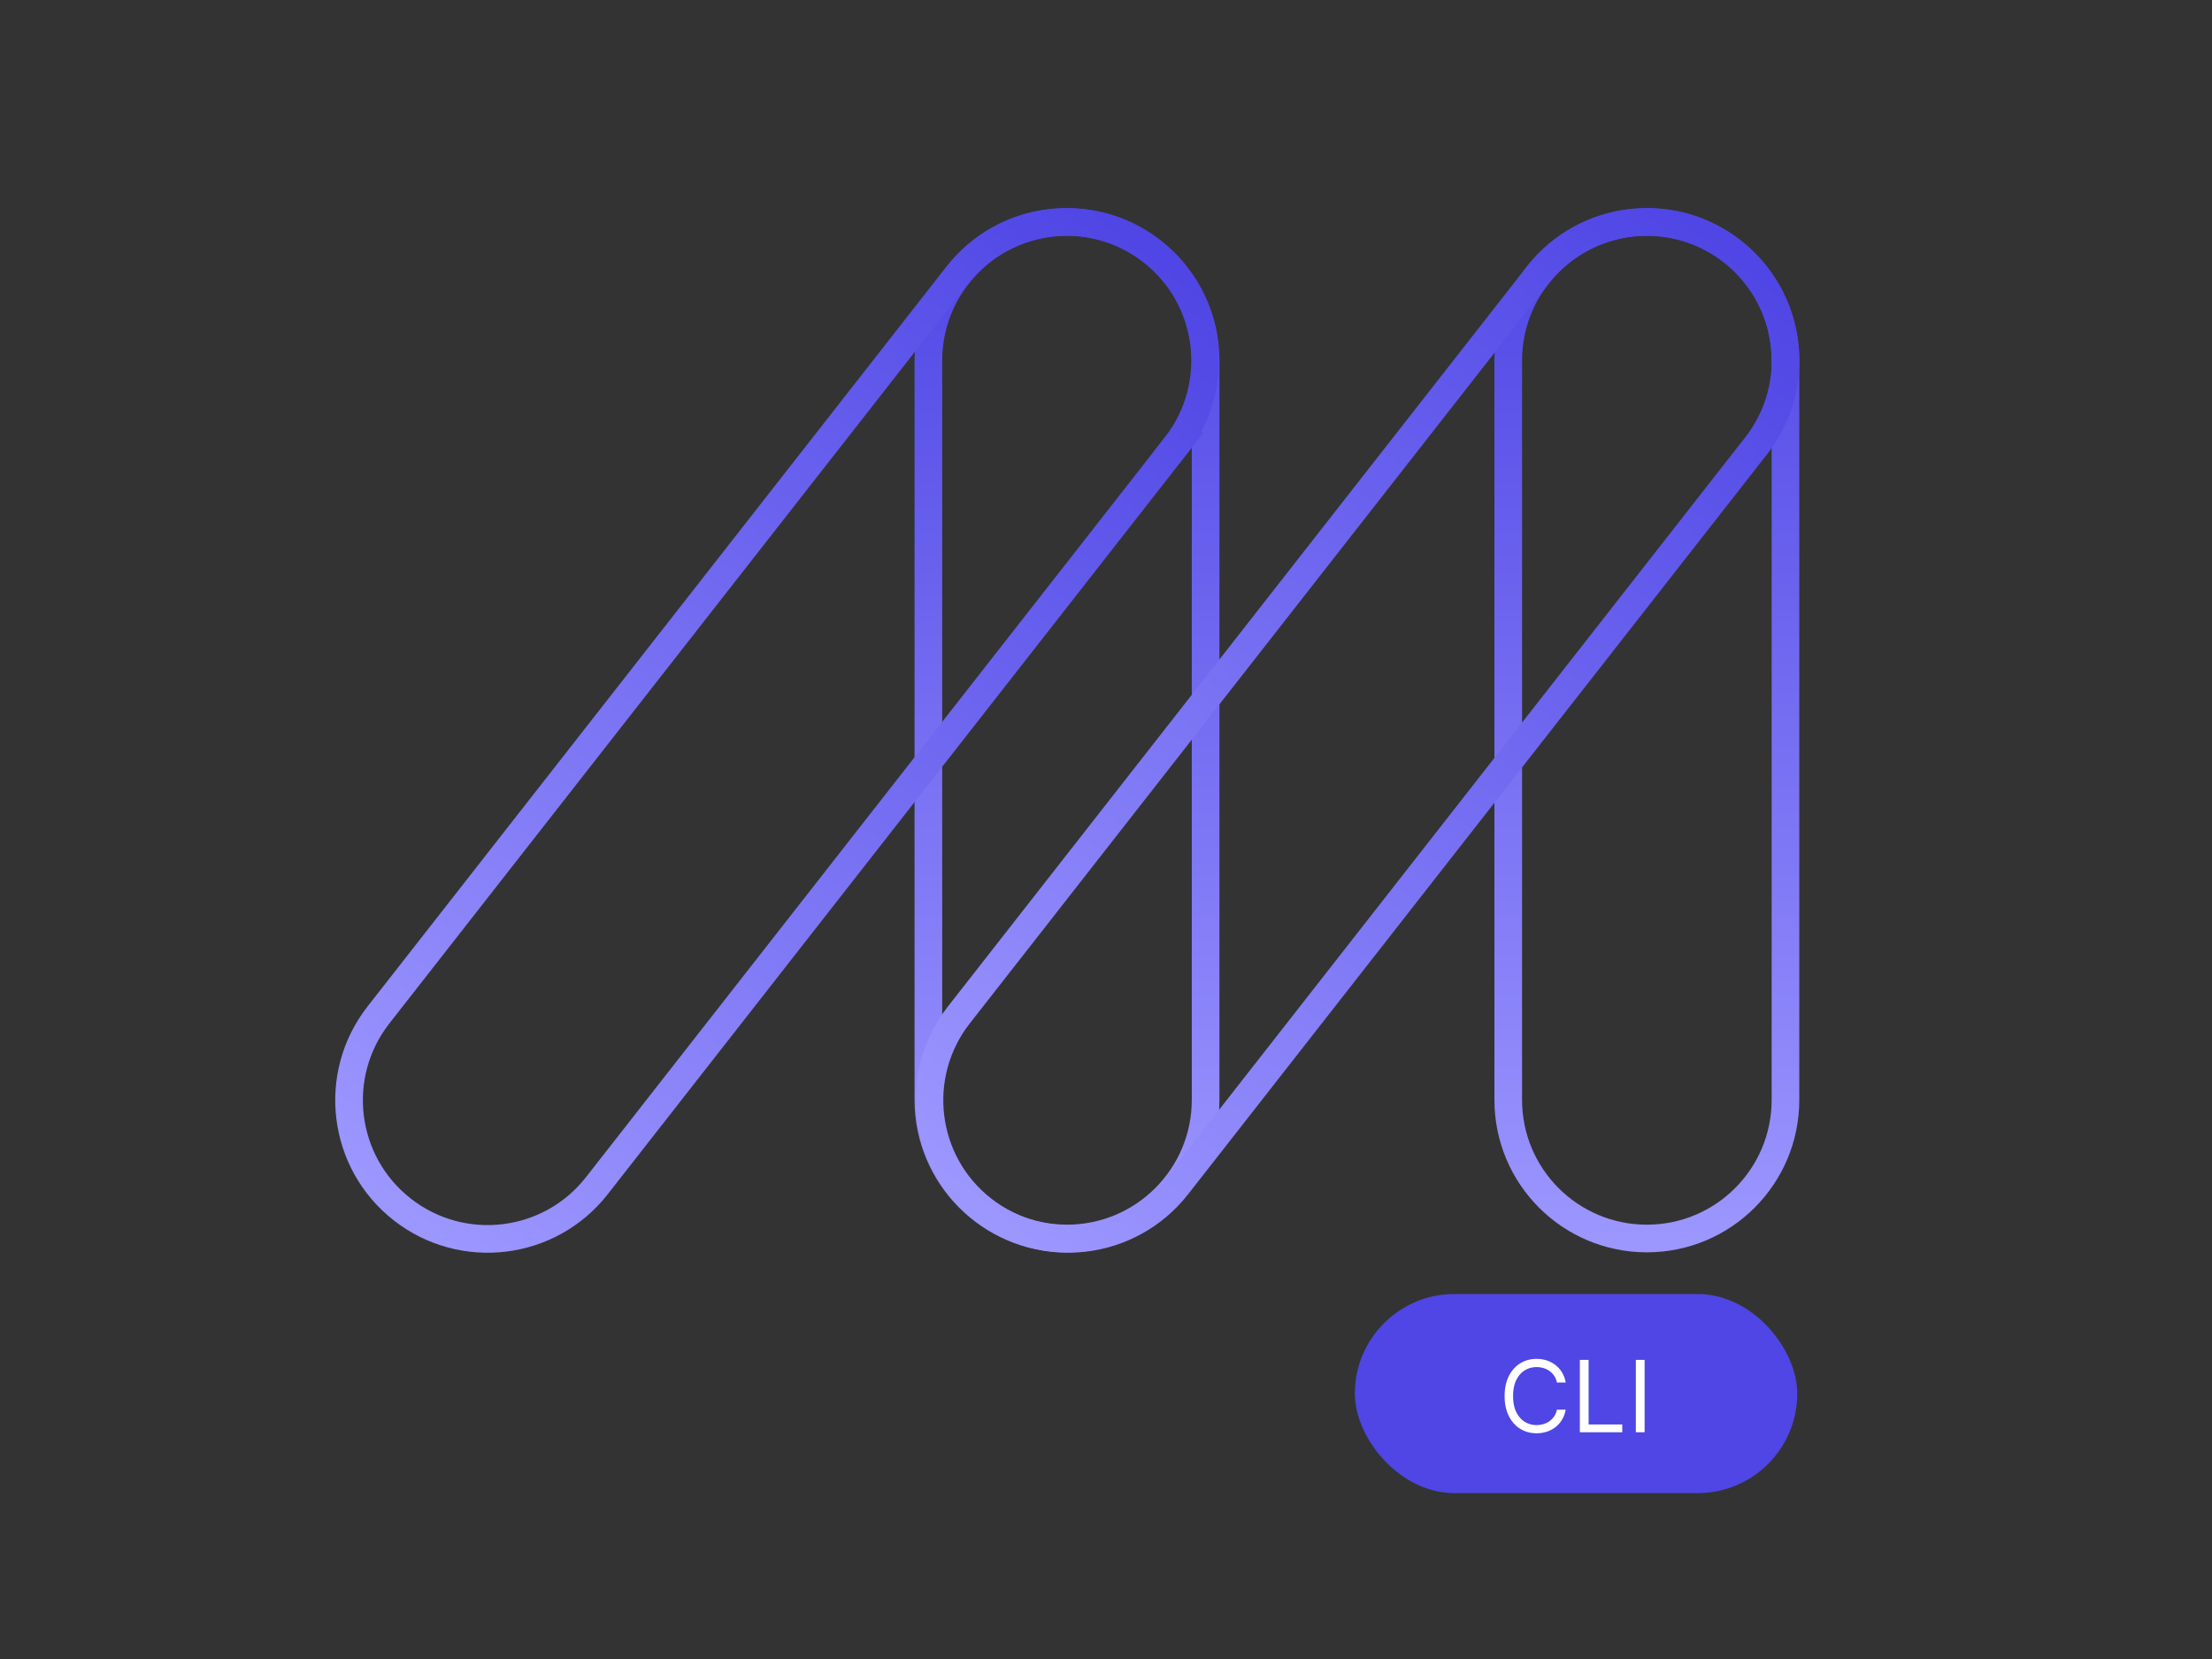 <svg fill="none" xmlns="http://www.w3.org/2000/svg" viewBox="0 0 400 300"><rect x="0" y="0" width="400" height="300" fill="#333333" stroke="none"/><path d="M322.869 65.213c0-13.843-11.222-25.065-25.065-25.065-13.844 0-25.066 11.222-25.066 25.065v133.683c0 13.843 11.222 25.065 25.066 25.065 13.843 0 25.065-11.222 25.065-25.065V65.213Z" stroke="url(#a)" stroke-width="5" stroke-miterlimit="10"/><path d="M218.012 65.213c0-13.843-11.222-25.065-25.066-25.065-13.843 0-25.065 11.222-25.065 25.065v133.683c0 13.843 11.222 25.065 25.065 25.065 13.844 0 25.066-11.222 25.066-25.065V65.213Z" stroke="url(#b)" stroke-width="5" stroke-miterlimit="10"/><path d="M317.555 80.632c8.53-10.903 6.607-26.656-4.296-35.186-10.903-8.53-26.656-6.608-35.187 4.295L173.403 183.519c-8.531 10.903-6.607 26.657 4.295 35.187 10.903 8.53 26.657 6.607 35.187-4.295l104.67-133.779Z" stroke="url(#c)" stroke-width="5" stroke-miterlimit="10"/><path d="M212.597 80.636c8.53-10.902 6.607-26.656-4.295-35.186-10.903-8.53-26.657-6.608-35.187 4.295L68.445 183.523c-8.53 10.903-6.607 26.657 4.296 35.187 10.902 8.53 26.656 6.607 35.186-4.295l104.67-133.779Z" stroke="url(#d)" stroke-width="5" stroke-miterlimit="10"/><rect x="245" y="234" width="80" height="36" rx="18" fill="#4F46E5"/><path d="M283.127 250h-1.585a3.306 3.306 0 0 0-1.336-2.071 3.57 3.57 0 0 0-1.093-.537 4.378 4.378 0 0 0-1.253-.179c-.793 0-1.511.2-2.154.601-.639.4-1.148.991-1.528 1.771-.375.779-.562 1.736-.562 2.87 0 1.133.187 2.09.562 2.87.38.779.889 1.37 1.528 1.77a3.987 3.987 0 0 0 2.154.601c.435 0 .852-.06 1.253-.179.4-.119.765-.296 1.093-.53.332-.239.614-.531.844-.876.234-.35.398-.75.492-1.202h1.585a5.278 5.278 0 0 1-.652 1.796 4.896 4.896 0 0 1-1.176 1.349 5.145 5.145 0 0 1-1.579.837 5.873 5.873 0 0 1-1.86.288c-1.116 0-2.109-.273-2.979-.818-.869-.546-1.553-1.321-2.051-2.327-.499-1.006-.748-2.199-.748-3.579 0-1.381.249-2.574.748-3.58.498-1.006 1.182-1.781 2.051-2.327.87-.545 1.863-.818 2.979-.818.661 0 1.281.096 1.86.288.584.192 1.11.473 1.579.844.469.366.861.813 1.176 1.342.315.524.533 1.123.652 1.796Zm2.562 9v-13.091h1.585v11.685h6.085V259h-7.67Zm11.71-13.091V259h-1.585v-13.091h1.585Z" fill="#fff"/><defs><linearGradient id="a" x1="297.804" y1="40.148" x2="297.804" y2="223.961" gradientUnits="userSpaceOnUse"><stop stop-color="#4F46E5"/><stop offset="1" stop-color="#9C96FF"/></linearGradient><linearGradient id="b" x1="192.946" y1="40.148" x2="192.946" y2="223.961" gradientUnits="userSpaceOnUse"><stop stop-color="#4F46E5"/><stop offset="1" stop-color="#9C96FF"/></linearGradient><linearGradient id="c" x1="313.259" y1="45.446" x2="177.698" y2="218.706" gradientUnits="userSpaceOnUse"><stop stop-color="#4F46E5"/><stop offset="1" stop-color="#9C96FF"/></linearGradient><linearGradient id="d" x1="208.302" y1="45.45" x2="72.741" y2="218.71" gradientUnits="userSpaceOnUse"><stop stop-color="#4F46E5"/><stop offset="1" stop-color="#9C96FF"/></linearGradient></defs></svg>
